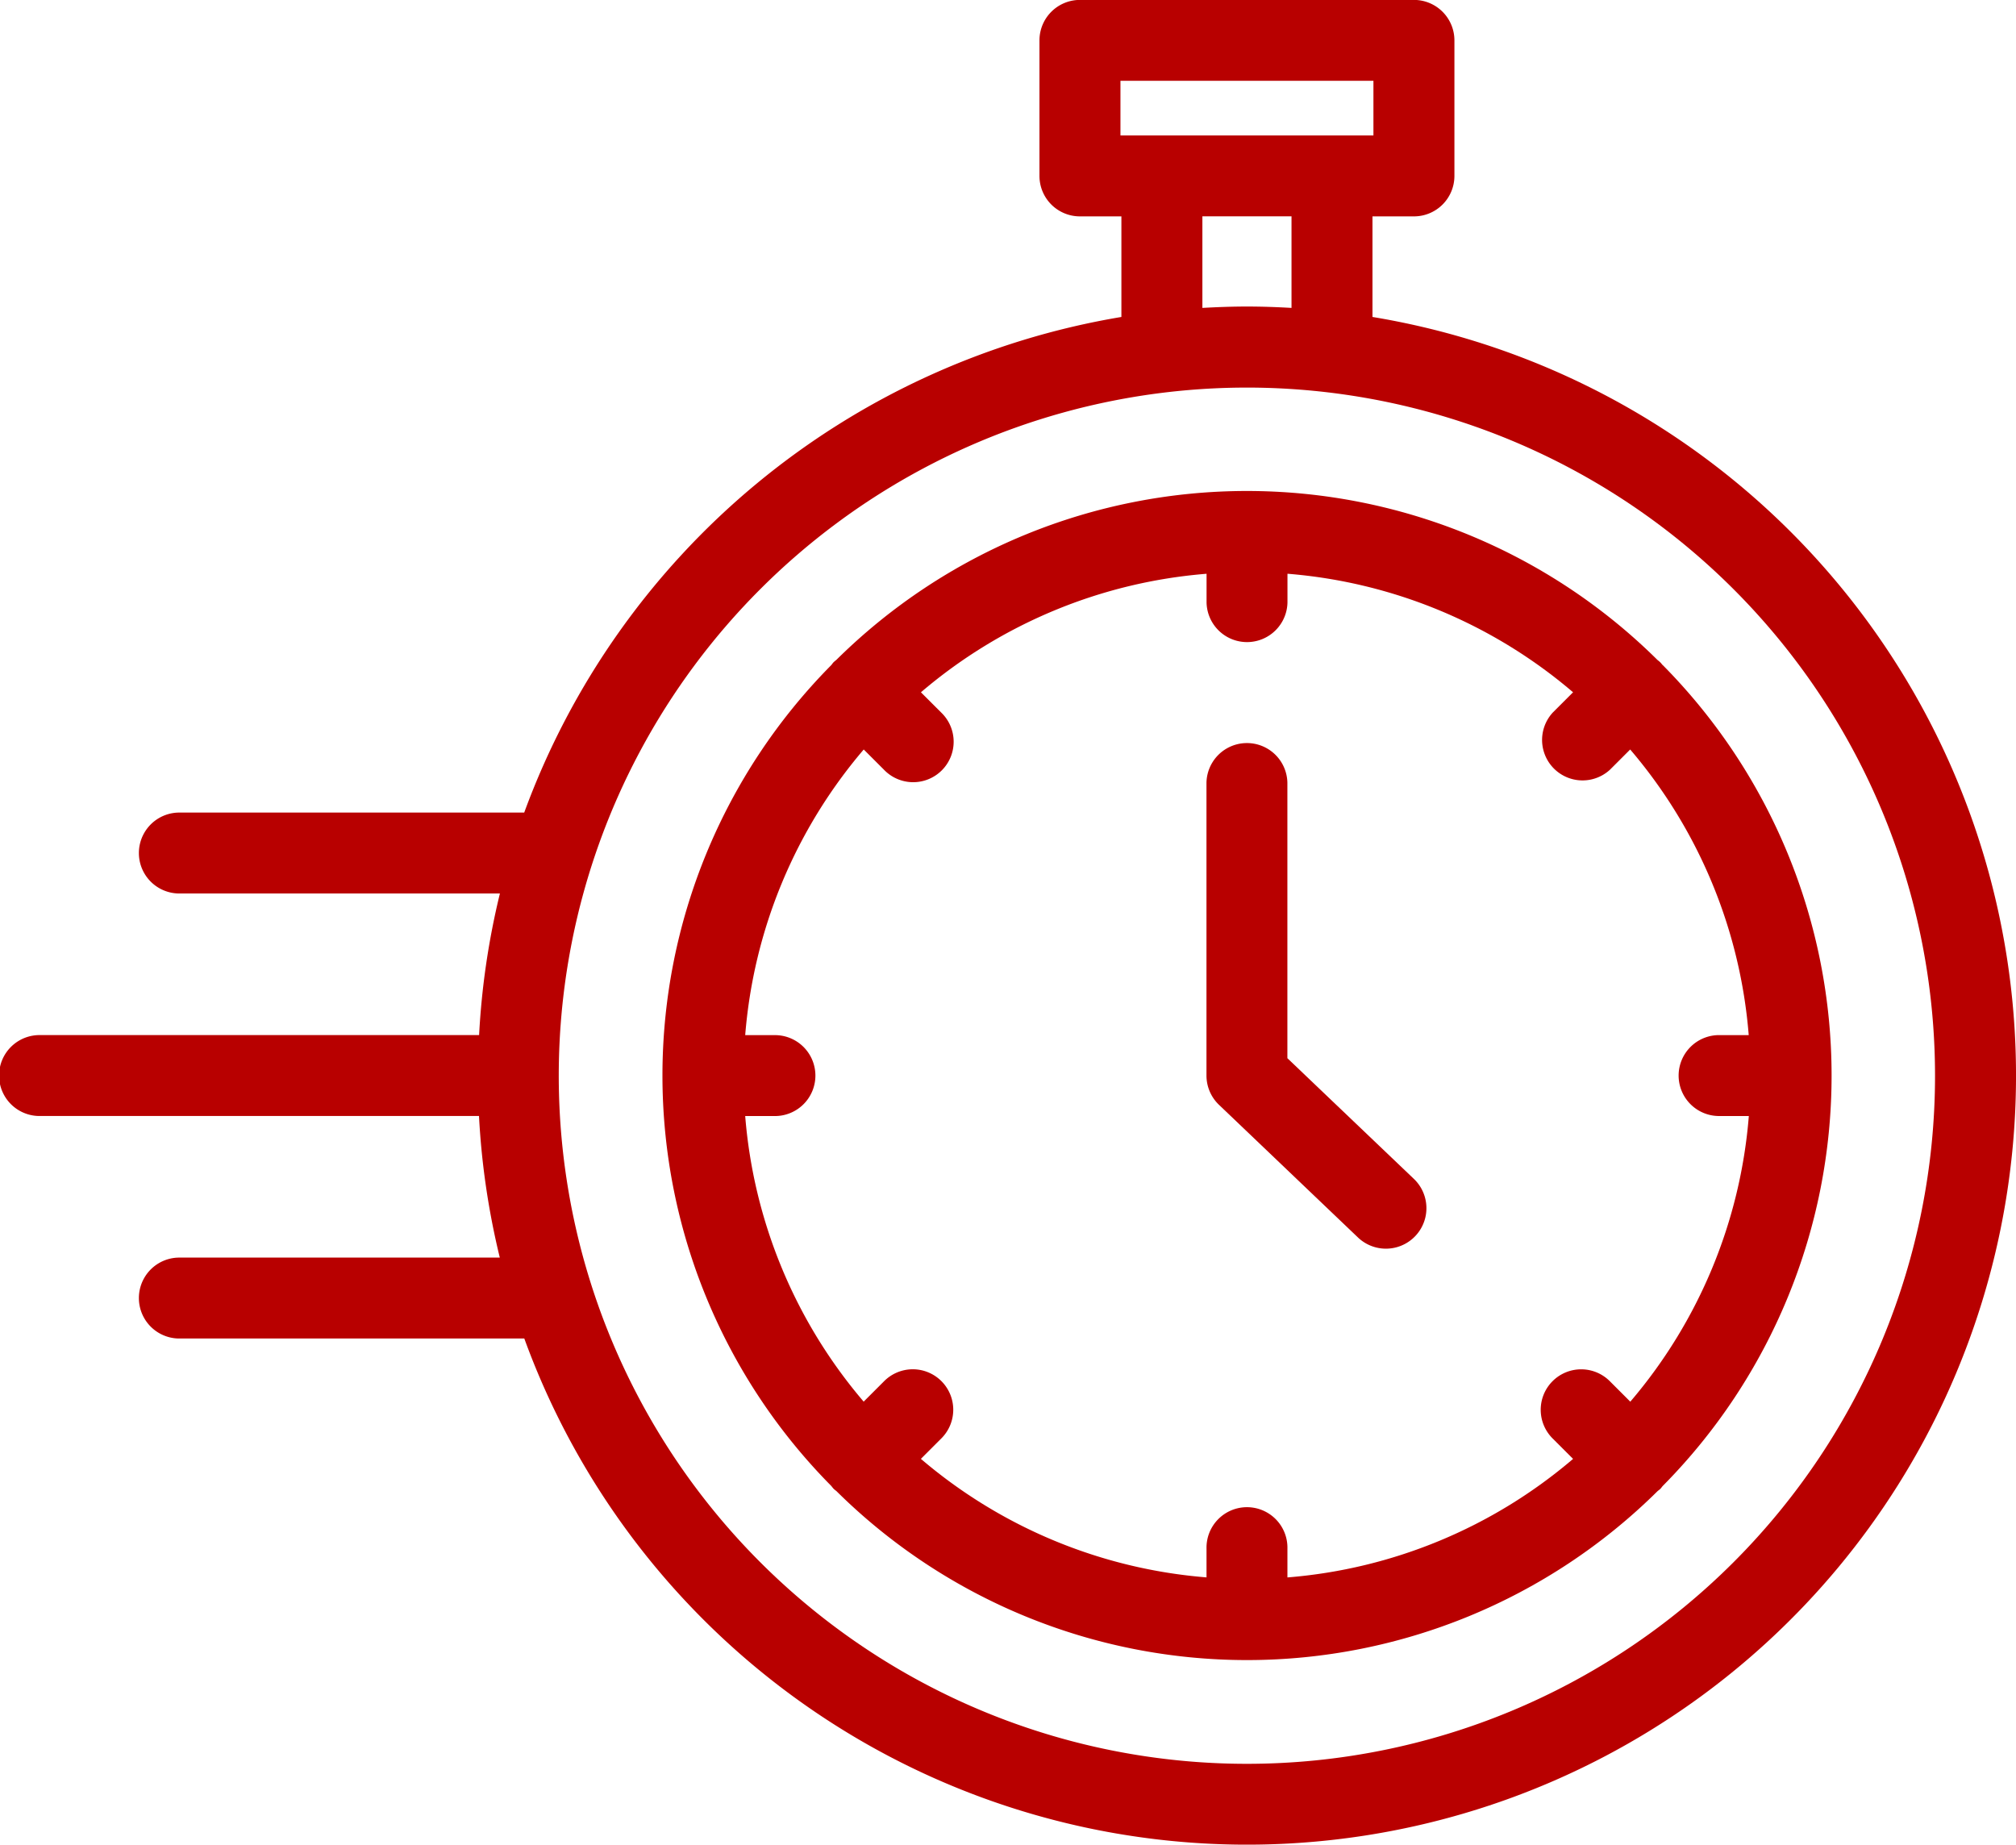 <svg xmlns="http://www.w3.org/2000/svg" width="93.717" height="85.758" viewBox="0 0 93.717 85.758"><g transform="translate(-20.398 -24.104)"><path d="M84.2,38.839V34.163h1.928a1.881,1.881,0,0,0,1.881-1.881v-6.3A1.882,1.882,0,0,0,86.125,24.1H70.6a1.882,1.882,0,0,0-1.881,1.881v6.3A1.881,1.881,0,0,0,70.6,34.163h1.928v4.676a35.861,35.861,0,0,0-27.761,23.04H28.692a1.881,1.881,0,0,0,0,3.761H43.637a35.614,35.614,0,0,0-.967,6.583H22.279a1.881,1.881,0,1,0,0,3.761H42.665a35.614,35.614,0,0,0,.967,6.583H28.692a1.881,1.881,0,0,0,0,3.761H44.771A35.749,35.749,0,1,0,84.2,38.839ZM72.484,27.861h11.76V30.4H72.484Zm3.809,6.3h4.143v4.257c-.686-.039-1.376-.064-2.072-.064s-1.385.026-2.071.064ZM78.364,106.1a31.989,31.989,0,1,1,31.987-31.99A31.989,31.989,0,0,1,78.364,106.1Z" fill="#b80000"/><path d="M95.542,53.431a1.421,1.421,0,0,0-.107-.126,1.614,1.614,0,0,0-.127-.107,27.117,27.117,0,0,0-38.174,0,1.294,1.294,0,0,0-.127.107c-.04.043-.068.084-.1.126a27.116,27.116,0,0,0,0,38.171,1.5,1.5,0,0,0,.107.13c.042.041.087.07.13.107a27.116,27.116,0,0,0,38.167,0c.043-.037.089-.066.13-.107s.07-.087.107-.13a27.116,27.116,0,0,0,0-38.171ZM98.216,74.4h1.339a23.3,23.3,0,0,1-5.51,13.279l-.94-.94a1.881,1.881,0,1,0-2.66,2.66l.94.94a23.313,23.313,0,0,1-13.279,5.51V94.508a1.881,1.881,0,1,0-3.761,0v1.339a23.313,23.313,0,0,1-13.278-5.51l.94-.94a1.881,1.881,0,1,0-2.66-2.66l-.94.94A23.307,23.307,0,0,1,52.9,74.4h1.339a1.881,1.881,0,1,0,0-3.761H52.9a23.307,23.307,0,0,1,5.51-13.279l.94.94a1.881,1.881,0,1,0,2.66-2.659l-.941-.94a23.3,23.3,0,0,1,13.278-5.51v1.339a1.881,1.881,0,0,0,3.761,0V49.19A23.3,23.3,0,0,1,91.384,54.7l-.94.94A1.881,1.881,0,0,0,93.1,58.3l.94-.94a23.3,23.3,0,0,1,5.51,13.278H98.216a1.881,1.881,0,1,0,0,3.761Z" transform="translate(2.14 1.586)" fill="#b80000"/><path d="M76.347,70.9V58.088a1.881,1.881,0,0,0-3.761,0V71.707a1.883,1.883,0,0,0,.582,1.361l6.46,6.166a1.882,1.882,0,0,0,2.6-2.723Z" transform="translate(3.897 2.397)" fill="#b80000"/></g></svg>